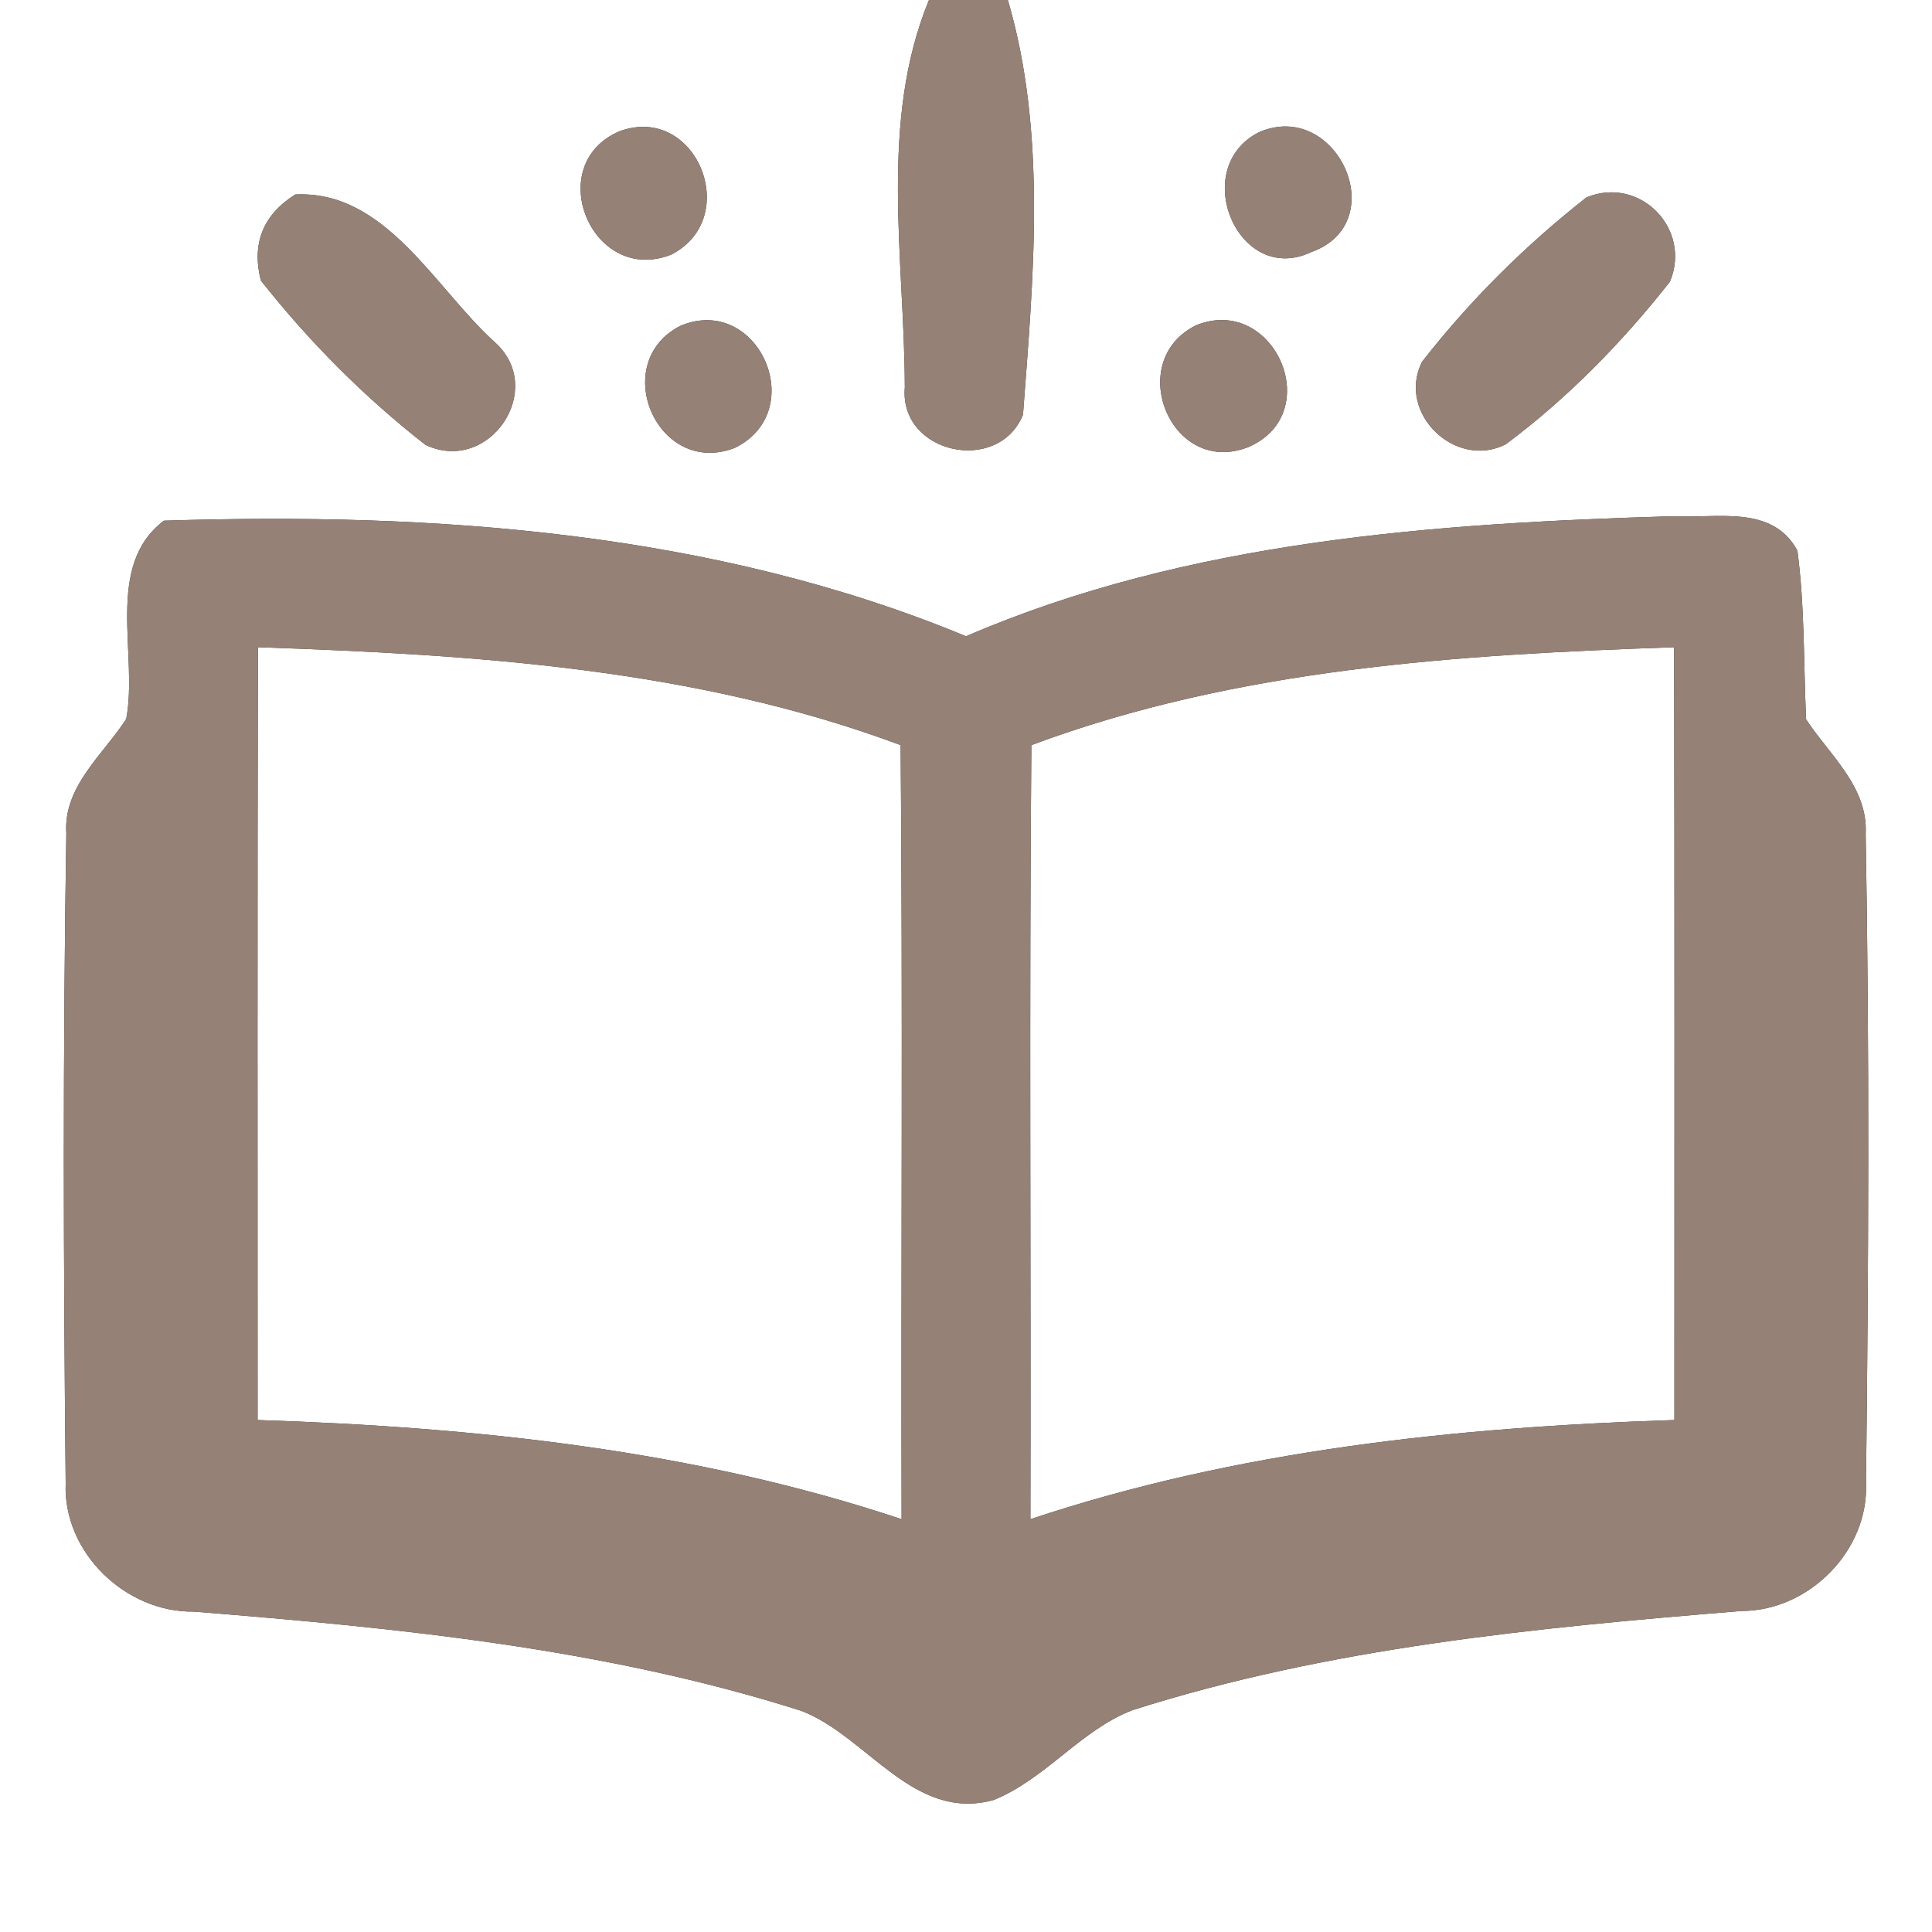<?xml version="1.0" encoding="UTF-8" ?>
<!DOCTYPE svg PUBLIC "-//W3C//DTD SVG 1.1//EN" "http://www.w3.org/Graphics/SVG/1.1/DTD/svg11.dtd">
<svg width="60pt" height="60pt" viewBox="0 0 60 60" version="1.1" xmlns="http://www.w3.org/2000/svg">
<rect x="0" y="0" width="60" height="60" fill="#333333" stroke="none"/>
<g id="#ffffffff">
<path fill="#ffffff" opacity="1.00" d=" M 0.00 0.00 L 28.85 0.00 C 27.29 3.79 28.09 8.04 28.10 12.03 C 27.92 14.09 31.00 14.76 31.77 12.88 C 32.09 8.62 32.52 4.16 31.30 0.00 L 60.00 0.00 L 60.00 60.00 L 0.00 60.00 L 0.00 0.00 M 19.23 4.08 C 16.83 5.12 18.38 8.87 20.84 7.91 C 23.08 6.77 21.62 3.19 19.23 4.08 M 39.09 4.11 C 36.91 5.23 38.45 8.90 40.72 7.83 C 43.28 6.92 41.51 3.05 39.09 4.11 M 9.17 6.04 C 8.17 6.67 7.81 7.56 8.10 8.71 C 9.60 10.61 11.32 12.34 13.22 13.82 C 15.20 14.74 16.98 12.09 15.38 10.64 C 13.51 8.96 11.99 5.90 9.17 6.04 M 49.27 6.13 C 47.37 7.62 45.64 9.34 44.16 11.24 C 43.37 12.83 45.20 14.59 46.76 13.80 C 48.68 12.37 50.38 10.63 51.86 8.75 C 52.55 7.10 50.92 5.45 49.27 6.13 M 21.15 10.11 C 18.88 11.24 20.40 14.84 22.82 13.91 C 25.16 12.76 23.55 9.13 21.15 10.11 M 37.15 10.10 C 34.89 11.21 36.37 14.84 38.78 13.88 C 41.20 12.82 39.56 9.13 37.15 10.10 M 5.09 16.17 C 3.23 17.58 4.30 20.32 3.92 22.33 C 3.20 23.44 1.96 24.43 2.06 25.88 C 1.95 32.61 1.97 39.34 2.04 46.06 C 1.95 48.21 3.90 50.08 6.02 50.05 C 12.37 50.56 18.78 51.19 24.88 53.13 C 26.93 53.91 28.36 56.59 30.86 55.90 C 32.47 55.25 33.56 53.73 35.17 53.11 C 41.29 51.16 47.72 50.55 54.09 50.03 C 56.17 50.03 58.04 48.16 57.95 46.06 C 58.03 39.34 58.06 32.62 57.94 25.90 C 58.02 24.44 56.81 23.44 56.09 22.34 C 56.01 20.59 56.05 18.83 55.82 17.10 C 55.04 15.66 53.31 16.11 51.99 16.03 C 44.56 16.25 36.91 16.78 30.00 19.76 C 22.17 16.51 13.47 15.90 5.09 16.17 Z" />
<path fill="#ffffff" opacity="1.00" d=" M 8.01 20.10 C 14.74 20.33 21.59 20.76 27.97 23.14 C 28.04 31.15 27.98 39.17 28.00 47.18 C 21.56 45.03 14.76 44.32 8.00 44.10 C 8.00 36.10 7.99 28.10 8.01 20.10 Z" />
<path fill="#ffffff" opacity="1.00" d=" M 32.03 23.14 C 38.41 20.76 45.26 20.33 51.99 20.10 C 52.01 28.10 52.00 36.10 52.00 44.10 C 45.24 44.32 38.44 45.03 32.00 47.18 C 32.02 39.17 31.96 31.15 32.03 23.14 Z" />
</g>
<g id="#000000ff">
<path fill="#968176" opacity="1.00" d=" M 28.85 0.00 L 31.30 0.00 C 32.52 4.16 32.09 8.62 31.77 12.88 C 31.00 14.76 27.92 14.09 28.10 12.03 C 28.09 8.04 27.29 3.79 28.85 0.00 Z" />
<path fill="#968176" opacity="1.00" d=" M 19.23 4.08 C 21.62 3.19 23.08 6.77 20.84 7.91 C 18.38 8.87 16.83 5.12 19.23 4.08 Z" />
<path fill="#968176" opacity="1.00" d=" M 39.09 4.11 C 41.51 3.05 43.28 6.92 40.72 7.83 C 38.45 8.90 36.91 5.23 39.09 4.11 Z" />
<path fill="#968176" opacity="1.00" d=" M 9.17 6.04 C 11.99 5.90 13.51 8.96 15.38 10.64 C 16.98 12.09 15.20 14.74 13.22 13.82 C 11.32 12.34 9.60 10.61 8.10 8.71 C 7.81 7.56 8.17 6.67 9.17 6.04 Z" />
<path fill="#968176" opacity="1.00" d=" M 49.27 6.13 C 50.92 5.45 52.55 7.10 51.86 8.75 C 50.38 10.63 48.68 12.37 46.76 13.80 C 45.20 14.59 43.37 12.83 44.16 11.24 C 45.64 9.34 47.37 7.62 49.27 6.13 Z" />
<path fill="#968176" opacity="1.00" d=" M 21.15 10.11 C 23.55 9.13 25.16 12.76 22.82 13.91 C 20.40 14.84 18.88 11.24 21.15 10.11 Z" />
<path fill="#968176" opacity="1.00" d=" M 37.15 10.10 C 39.56 9.13 41.20 12.82 38.78 13.88 C 36.37 14.84 34.89 11.21 37.15 10.10 Z" />
<path fill="#968176" opacity="1.00" d=" M 5.09 16.17 C 13.47 15.90 22.17 16.51 30.00 19.76 C 36.91 16.78 44.56 16.25 51.99 16.03 C 53.31 16.11 55.04 15.66 55.82 17.10 C 56.05 18.83 56.01 20.59 56.09 22.34 C 56.81 23.44 58.02 24.44 57.94 25.90 C 58.06 32.62 58.03 39.34 57.95 46.06 C 58.04 48.16 56.17 50.03 54.09 50.03 C 47.72 50.55 41.29 51.16 35.17 53.11 C 33.56 53.73 32.47 55.25 30.86 55.90 C 28.36 56.59 26.93 53.91 24.88 53.13 C 18.78 51.19 12.37 50.56 6.02 50.05 C 3.90 50.08 1.95 48.21 2.04 46.06 C 1.97 39.34 1.95 32.61 2.06 25.88 C 1.96 24.43 3.20 23.44 3.92 22.33 C 4.30 20.32 3.23 17.58 5.09 16.17 M 8.01 20.10 C 7.99 28.10 8.00 36.10 8.00 44.10 C 14.76 44.32 21.56 45.03 28.00 47.18 C 27.98 39.17 28.04 31.15 27.97 23.14 C 21.59 20.76 14.74 20.33 8.01 20.10 M 32.03 23.14 C 31.96 31.15 32.02 39.17 32.00 47.18 C 38.44 45.03 45.24 44.32 52.00 44.10 C 52.00 36.10 52.01 28.10 51.99 20.10 C 45.26 20.33 38.41 20.76 32.03 23.14 Z" />
</g>
</svg>

